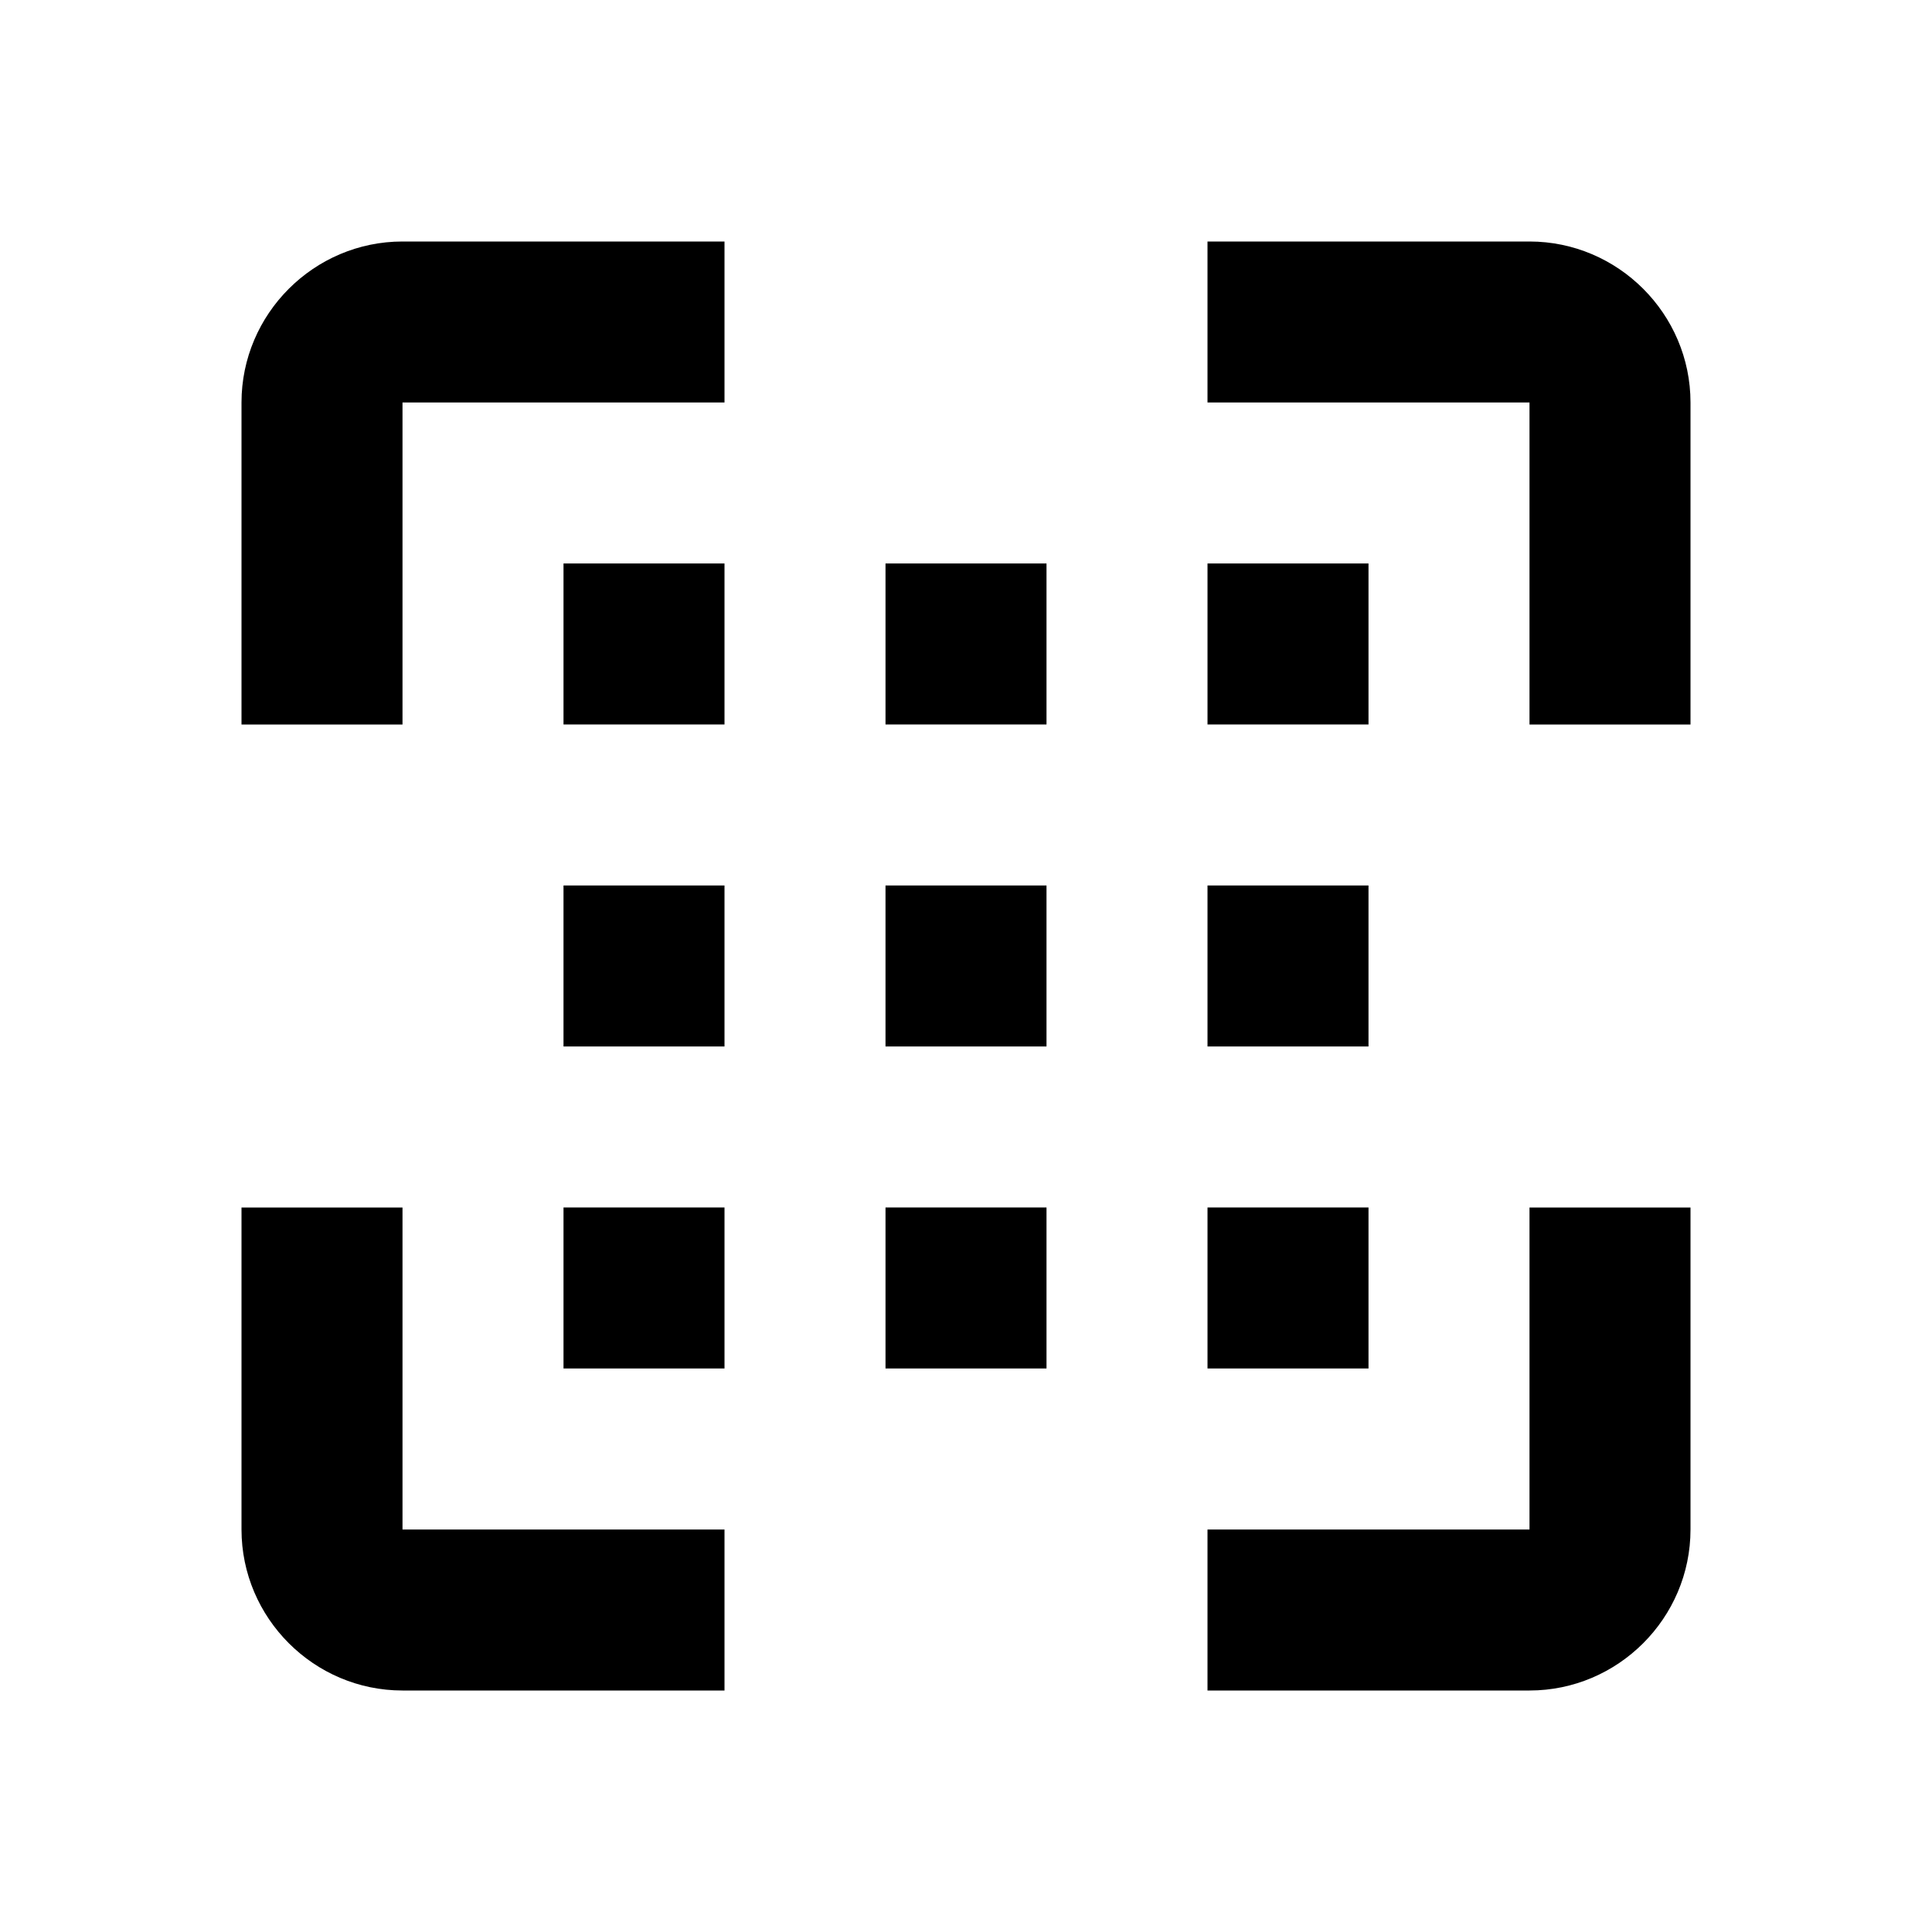 <svg height="24" viewBox="0 0 24 24" width="24" xmlns="http://www.w3.org/2000/svg"><path d="m19 19h-4v2h4c1.1 0 2-.9 2-2v-4h-2m0-12h-4v2h4v4h2v-4c0-1.1-.9-2-2-2m-14 2h4v-2h-4c-1.1 0-2 .9-2 2v4h2m0 6h-2v4c0 1.1.9 2 2 2h4v-2h-4zm2-4h2v2h-2zm4 0h2v2h-2zm4 0h2v2h-2zm-8-4h2v2h-2zm4 0h2v2h-2zm4 0h2v2h-2zm-8 8h2v2h-2zm4 0h2v2h-2zm4 0h2v2h-2z"/></svg>